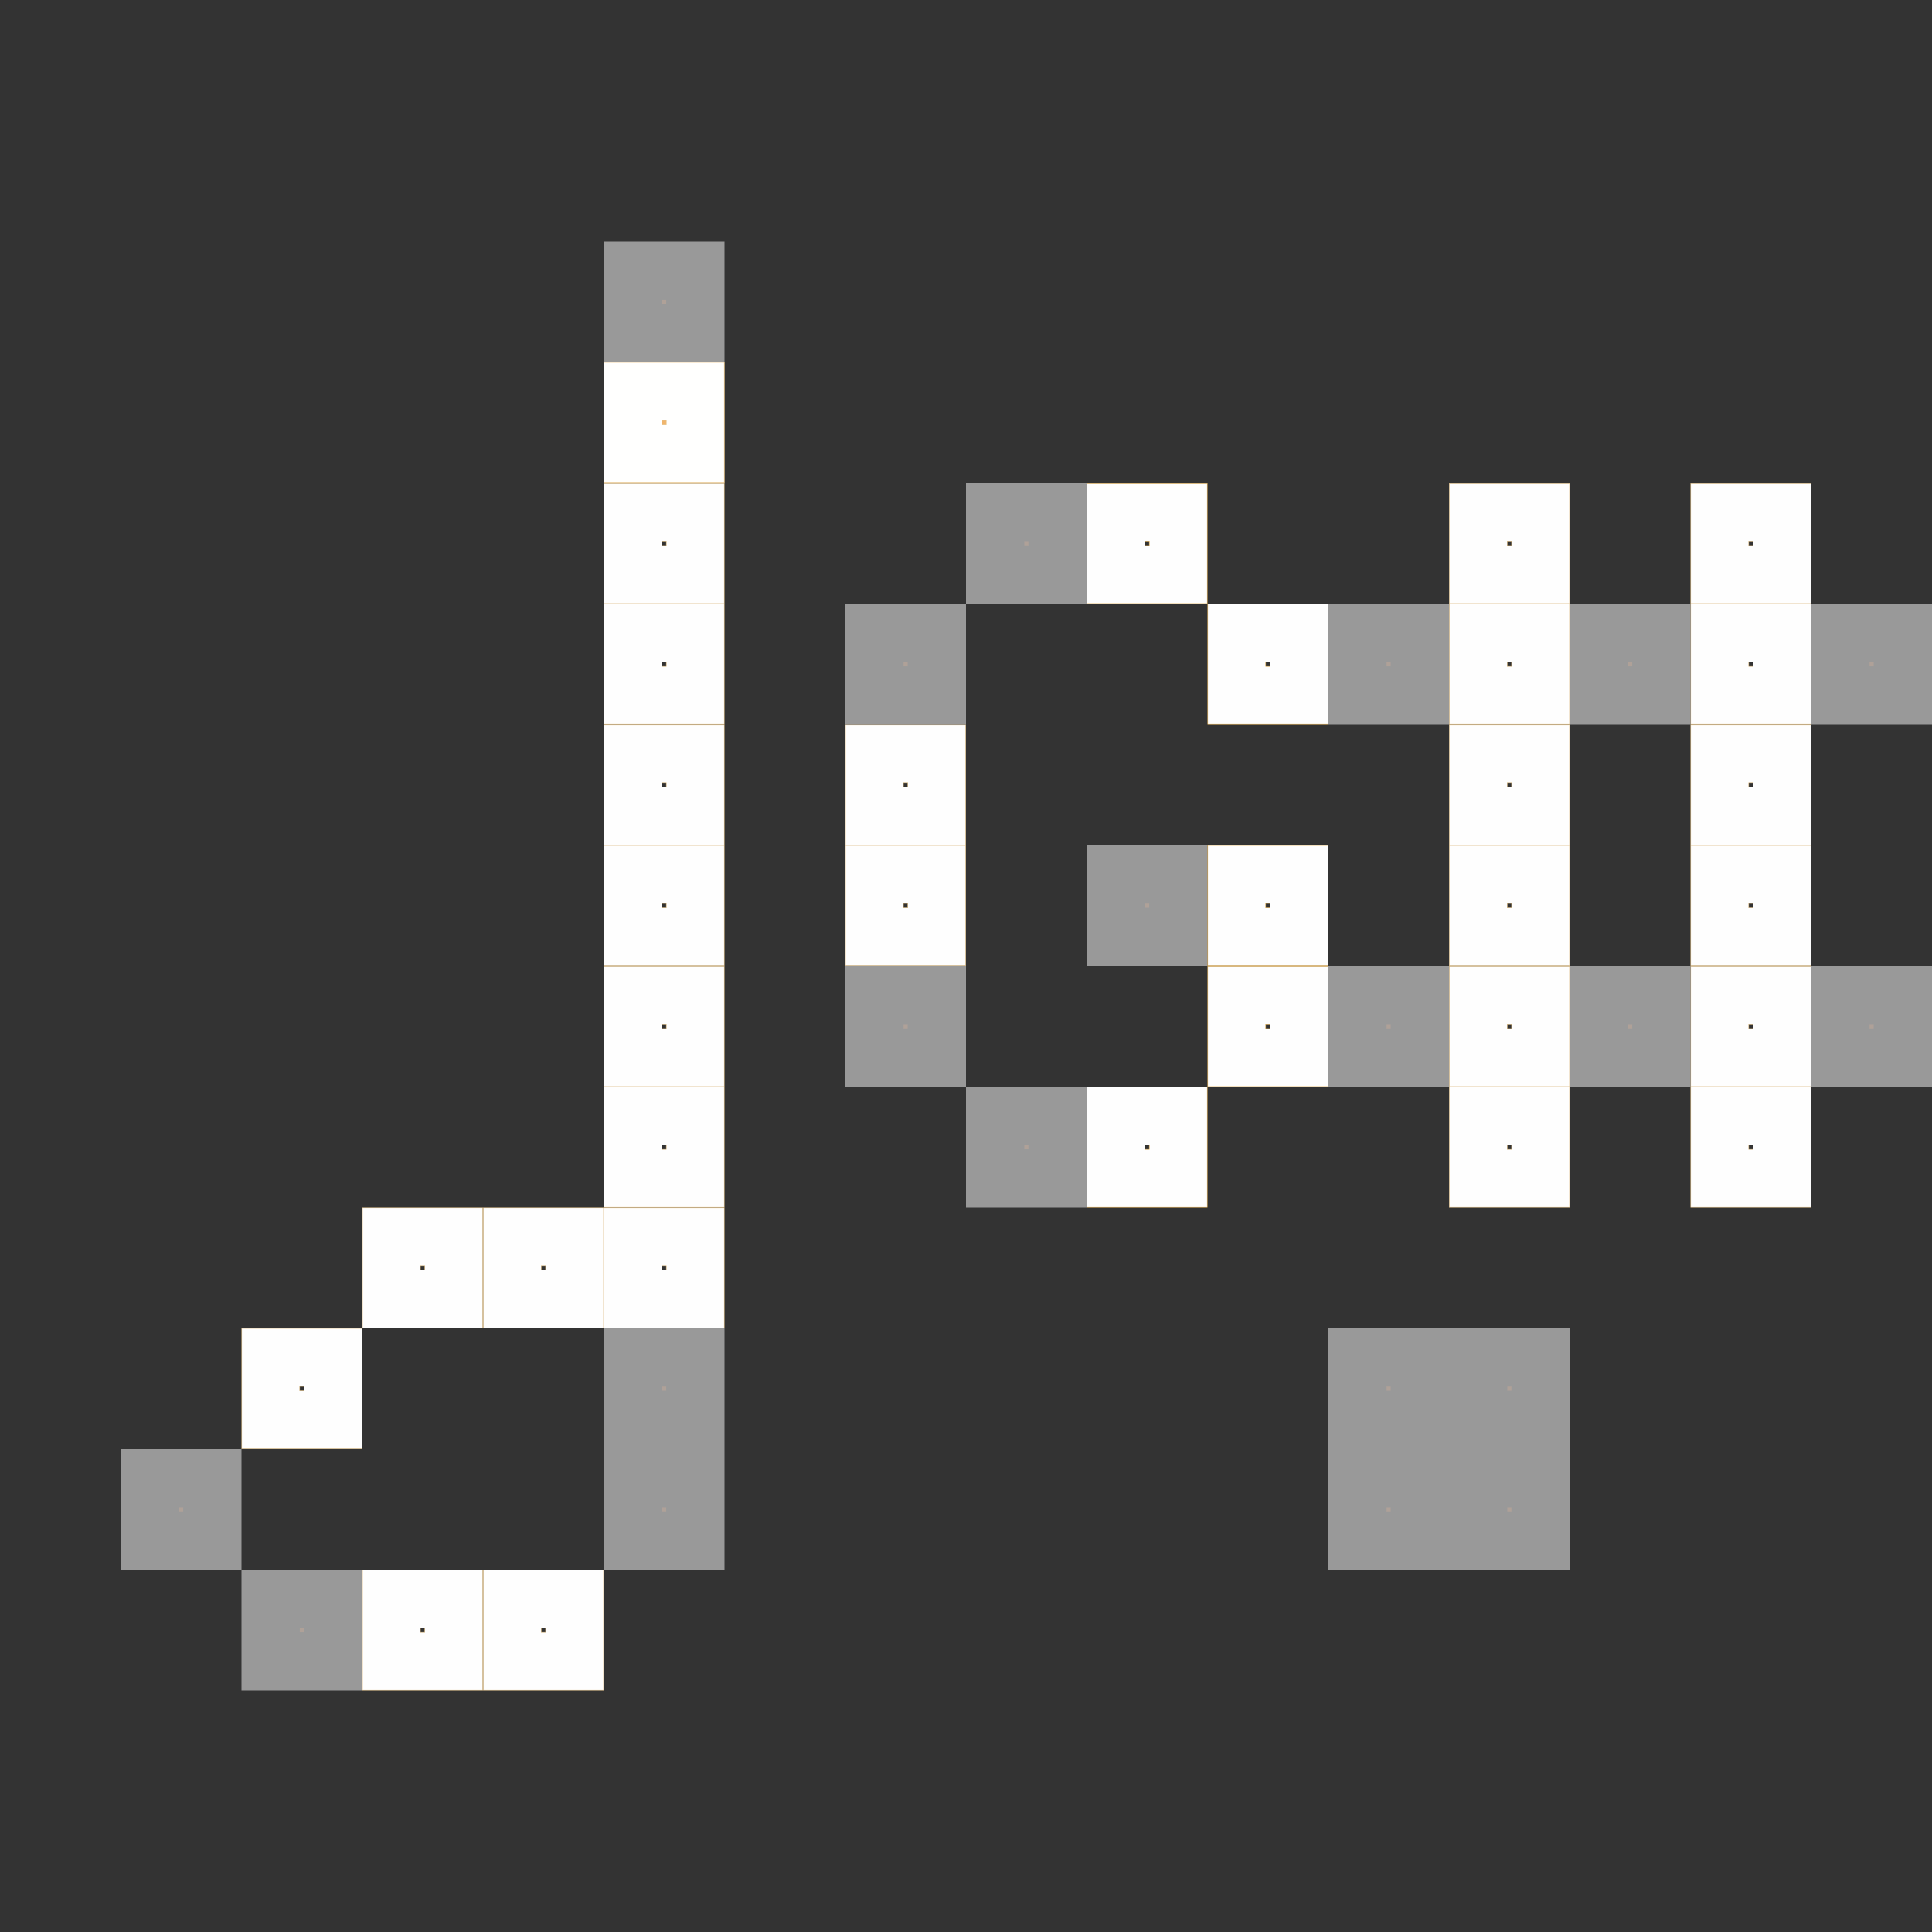 <?xml version="1.0" encoding="UTF-8" standalone="no"?>
<!-- Created with Inkscape (http://www.inkscape.org/) -->

<svg
   width="16"
   height="16"
   viewBox="0 0 16 16"
   version="1.1"
   id="svg1"
   xml:space="preserve"
   inkscape:export-filename="kantele_gis3.png"
   inkscape:export-xdpi="96"
   inkscape:export-ydpi="96"
   inkscape:version="1.4 (86a8ad7, 2024-10-11)"
   sodipodi:docname="kantele_gis3.svg"
   xmlns:inkscape="http://www.inkscape.org/namespaces/inkscape"
   xmlns:sodipodi="http://sodipodi.sourceforge.net/DTD/sodipodi-0.dtd"
   xmlns="http://www.w3.org/2000/svg"
   xmlns:svg="http://www.w3.org/2000/svg"><rect x="0" y="0" width="16" height="16" fill="#333333" stroke="none"/><sodipodi:namedview
     id="namedview1"
     pagecolor="#ffffff"
     bordercolor="#000000"
     borderopacity="0.25"
     inkscape:showpageshadow="2"
     inkscape:pageopacity="0.0"
     inkscape:pagecheckerboard="0"
     inkscape:deskcolor="#d1d1d1"
     inkscape:document-units="px"
     showgrid="true"
     inkscape:zoom="45.254834"
     inkscape:cx="5.5463688"
     inkscape:cy="6.9053397"
     inkscape:window-width="1904"
     inkscape:window-height="1041"
     inkscape:window-x="4"
     inkscape:window-y="0"
     inkscape:window-maximized="0"
     inkscape:current-layer="layer1"><inkscape:grid
       id="grid1"
       units="px"
       originx="0"
       originy="0"
       spacingx="1"
       spacingy="1"
       empcolor="#0099e5"
       empopacity="0.302"
       color="#0099e5"
       opacity="0.149"
       empspacing="5"
       enabled="true"
       visible="true" /></sodipodi:namedview><defs
     id="defs1" /><g
     inkscape:label="图层 1"
     inkscape:groupmode="layer"
     id="layer1"><rect
       style="fill:#ff7926;fill-opacity:1;stroke:#a6a6a6;stroke-width:0.966;stroke-dasharray:none;stroke-opacity:0.894"
       id="rect2-52"
       width="0.034"
       height="0.034"
       x="5.483"
       y="12.483" /><rect
       style="fill:#ff7926;fill-opacity:1;stroke:#a6a6a6;stroke-width:0.966;stroke-dasharray:none;stroke-opacity:0.894"
       id="rect2-52-2"
       width="0.034"
       height="0.034"
       x="1.483"
       y="12.483" /><rect
       style="fill:#ff7926;fill-opacity:1;stroke:#a6a6a6;stroke-width:0.966;stroke-dasharray:none;stroke-opacity:0.894"
       id="rect2-52-6"
       width="0.034"
       height="0.034"
       x="2.483"
       y="13.483" /><rect
       style="fill:#ff7926;fill-opacity:1;stroke:#a6a6a6;stroke-width:0.966;stroke-dasharray:none;stroke-opacity:0.894"
       id="rect2-52-1"
       width="0.034"
       height="0.034"
       x="5.483"
       y="11.483" /><rect
       style="fill:#ff7926;fill-opacity:1;stroke:#a6a6a6;stroke-width:0.966;stroke-dasharray:none;stroke-opacity:0.894"
       id="rect2-52-23"
       width="0.034"
       height="0.034"
       x="5.483"
       y="2.483" /><rect
       style="fill:#ff7926;fill-opacity:1;stroke:#ecc37f;stroke-width:0.966;stroke-dasharray:none;stroke-opacity:0.804"
       id="rect2-52-3"
       width="0.034"
       height="0.034"
       x="5.483"
       y="3.483" /><path
       style="fill:#ffffff;fill-opacity:0.996;stroke:#ecc37f;stroke-width:0.004;stroke-dasharray:none;stroke-opacity:0.804"
       d="M 5.002,3.5 V 3.002 H 5.5 5.998 V 3.5 3.998 H 5.5 5.002 Z m 0.516,0 V 3.482 H 5.5 5.482 V 3.5 3.518 h 0.018 0.018 z"
       id="path3" /><path
       style="fill:#ffffff;fill-opacity:0.996;stroke:#ecc37f;stroke-width:0.004;stroke-dasharray:none;stroke-opacity:0.804"
       d="M 5.002,4.5 V 4.002 H 5.5 5.998 V 4.5 4.998 H 5.5 5.002 Z m 0.516,0 v -0.018 h -0.018 -0.018 v 0.018 0.018 h 0.018 0.018 z"
       id="path3-3" /><path
       style="fill:#ffffff;fill-opacity:0.996;stroke:#ecc37f;stroke-width:0.004;stroke-dasharray:none;stroke-opacity:0.804"
       d="M 5.002,5.5 V 5.002 H 5.5 5.998 V 5.5 5.998 H 5.5 5.002 Z m 0.516,0 v -0.018 h -0.018 -0.018 v 0.018 0.018 h 0.018 0.018 z"
       id="path3-5" /><path
       style="fill:#ffffff;fill-opacity:0.996;stroke:#ecc37f;stroke-width:0.004;stroke-dasharray:none;stroke-opacity:0.804"
       d="M 5.002,6.5 V 6.002 H 5.5 5.998 V 6.5 6.998 H 5.5 5.002 Z m 0.516,0 v -0.018 h -0.018 -0.018 v 0.018 0.018 h 0.018 0.018 z"
       id="path3-0" /><path
       style="fill:#ffffff;fill-opacity:0.996;stroke:#ecc37f;stroke-width:0.004;stroke-dasharray:none;stroke-opacity:0.804"
       d="M 5.002,7.5 V 7.002 H 5.5 5.998 V 7.5 7.998 H 5.5 5.002 Z m 0.516,0 v -0.018 h -0.018 -0.018 v 0.018 0.018 h 0.018 0.018 z"
       id="path3-50" /><path
       style="fill:#ffffff;fill-opacity:0.996;stroke:#ecc37f;stroke-width:0.004;stroke-dasharray:none;stroke-opacity:0.804"
       d="M 5.002,8.5 V 8.002 H 5.5 5.998 V 8.5 8.998 H 5.5 5.002 Z m 0.516,0 v -0.018 h -0.018 -0.018 v 0.018 0.018 h 0.018 0.018 z"
       id="path3-1" /><path
       style="fill:#ffffff;fill-opacity:0.996;stroke:#ecc37f;stroke-width:0.004;stroke-dasharray:none;stroke-opacity:0.804"
       d="M 7.002,6.5 V 6.002 H 7.5 7.998 V 6.5 6.998 H 7.5 7.002 Z m 0.516,0 V 6.482 h -0.018 -0.018 v 0.018 0.018 h 0.018 0.018 z"
       id="path3-1-18" /><path
       style="fill:#ffffff;fill-opacity:0.996;stroke:#ecc37f;stroke-width:0.004;stroke-dasharray:none;stroke-opacity:0.804"
       d="M 12.002,4.5 V 4.002 h 0.498 0.498 V 4.5 4.998 H 12.5 12.002 Z m 0.516,0 V 4.482 h -0.018 -0.018 v 0.018 0.018 h 0.018 0.018 z"
       id="path3-1-18-9" /><path
       style="fill:#ffffff;fill-opacity:0.996;stroke:#ecc37f;stroke-width:0.004;stroke-dasharray:none;stroke-opacity:0.804"
       d="M 12.002,5.5 V 5.002 h 0.498 0.498 V 5.5 5.998 H 12.5 12.002 Z m 0.516,0 V 5.482 h -0.018 -0.018 v 0.018 0.018 h 0.018 0.018 z"
       id="path3-1-18-3" /><path
       style="fill:#ffffff;fill-opacity:0.996;stroke:#ecc37f;stroke-width:0.004;stroke-dasharray:none;stroke-opacity:0.804"
       d="M 12.002,6.5 V 6.002 h 0.498 0.498 V 6.5 6.998 H 12.5 12.002 Z m 0.516,0 V 6.482 h -0.018 -0.018 v 0.018 0.018 h 0.018 0.018 z"
       id="path3-1-18-5" /><path
       style="fill:#ffffff;fill-opacity:0.996;stroke:#ecc37f;stroke-width:0.004;stroke-dasharray:none;stroke-opacity:0.804"
       d="M 12.002,7.5 V 7.002 h 0.498 0.498 V 7.5 7.998 H 12.5 12.002 Z m 0.516,0 V 7.482 h -0.018 -0.018 v 0.018 0.018 h 0.018 0.018 z"
       id="path3-1-18-4" /><path
       style="fill:#ffffff;fill-opacity:0.996;stroke:#ecc37f;stroke-width:0.004;stroke-dasharray:none;stroke-opacity:0.804"
       d="m 12.002,8.5 v -0.498 h 0.498 0.498 v 0.498 0.498 H 12.5 12.002 Z m 0.516,0 v -0.018 h -0.018 -0.018 v 0.018 0.018 h 0.018 0.018 z"
       id="path3-1-18-33" /><path
       style="fill:#ffffff;fill-opacity:0.996;stroke:#ecc37f;stroke-width:0.004;stroke-dasharray:none;stroke-opacity:0.804"
       d="m 12.002,9.5 v -0.498 h 0.498 0.498 v 0.498 0.498 H 12.5 12.002 Z m 0.516,0 v -0.018 h -0.018 -0.018 v 0.018 0.018 h 0.018 0.018 z"
       id="path3-1-18-8" /><path
       style="fill:#ffffff;fill-opacity:0.996;stroke:#ecc37f;stroke-width:0.004;stroke-dasharray:none;stroke-opacity:0.804"
       d="M 14.002,4.5 V 4.002 h 0.498 0.498 V 4.5 4.998 H 14.5 14.002 Z m 0.516,0 V 4.482 h -0.018 -0.018 v 0.018 0.018 h 0.018 0.018 z"
       id="path3-1-18-1" /><path
       style="fill:#ffffff;fill-opacity:0.996;stroke:#ecc37f;stroke-width:0.004;stroke-dasharray:none;stroke-opacity:0.804"
       d="M 14.002,5.5 V 5.002 h 0.498 0.498 V 5.5 5.998 H 14.5 14.002 Z m 0.516,0 V 5.482 h -0.018 -0.018 v 0.018 0.018 h 0.018 0.018 z"
       id="path3-1-18-46" /><path
       style="fill:#ffffff;fill-opacity:0.996;stroke:#ecc37f;stroke-width:0.004;stroke-dasharray:none;stroke-opacity:0.804"
       d="M 14.002,7.5 V 7.002 h 0.498 0.498 V 7.5 7.998 H 14.5 14.002 Z m 0.516,0 V 7.482 h -0.018 -0.018 v 0.018 0.018 h 0.018 0.018 z"
       id="path3-1-18-03" /><path
       style="fill:#ffffff;fill-opacity:0.996;stroke:#ecc37f;stroke-width:0.004;stroke-dasharray:none;stroke-opacity:0.804"
       d="M 14.002,6.5 V 6.002 h 0.498 0.498 V 6.5 6.998 H 14.5 14.002 Z m 0.516,0 V 6.482 h -0.018 -0.018 v 0.018 0.018 h 0.018 0.018 z"
       id="path3-1-18-93" /><path
       style="fill:#ffffff;fill-opacity:0.996;stroke:#ecc37f;stroke-width:0.004;stroke-dasharray:none;stroke-opacity:0.804"
       d="m 14.002,8.5 v -0.498 h 0.498 0.498 v 0.498 0.498 H 14.5 14.002 Z m 0.516,0 v -0.018 h -0.018 -0.018 v 0.018 0.018 h 0.018 0.018 z"
       id="path3-1-18-96" /><path
       style="fill:#ffffff;fill-opacity:0.996;stroke:#ecc37f;stroke-width:0.004;stroke-dasharray:none;stroke-opacity:0.804"
       d="m 14.002,9.5 v -0.498 h 0.498 0.498 v 0.498 0.498 H 14.5 14.002 Z m 0.516,0 v -0.018 h -0.018 -0.018 v 0.018 0.018 h 0.018 0.018 z"
       id="path3-1-18-87" /><path
       style="fill:#ffffff;fill-opacity:0.996;stroke:#ecc37f;stroke-width:0.004;stroke-dasharray:none;stroke-opacity:0.804"
       d="M 7.002,7.5 V 7.002 H 7.5 7.998 V 7.5 7.998 H 7.5 7.002 Z m 0.516,0 V 7.482 h -0.018 -0.018 v 0.018 0.018 h 0.018 0.018 z"
       id="path3-1-4" /><path
       style="fill:#ffffff;fill-opacity:0.996;stroke:#ecc37f;stroke-width:0.004;stroke-dasharray:none;stroke-opacity:0.804"
       d="M 5.002,9.5 V 9.002 H 5.5 5.998 V 9.5 9.998 H 5.5 5.002 Z m 0.516,0 v -0.018 h -0.018 -0.018 v 0.018 0.018 h 0.018 0.018 z"
       id="path3-4" /><path
       style="fill:#ffffff;fill-opacity:0.996;stroke:#ecc37f;stroke-width:0.004;stroke-dasharray:none;stroke-opacity:0.804"
       d="M 5.002,10.5 V 10.002 h 0.498 0.498 v 0.498 0.498 H 5.5 5.002 Z m 0.516,0 v -0.018 h -0.018 -0.018 v 0.018 0.018 h 0.018 0.018 z"
       id="path3-9" /><path
       style="fill:#ffffff;fill-opacity:0.996;stroke:#ecc37f;stroke-width:0.004;stroke-dasharray:none;stroke-opacity:0.804"
       d="M 4.002,10.5 V 10.002 h 0.498 0.498 v 0.498 0.498 H 4.5 4.002 Z m 0.516,0 v -0.018 h -0.018 -0.018 v 0.018 0.018 h 0.018 0.018 z"
       id="path3-36" /><path
       style="fill:#ffffff;fill-opacity:0.996;stroke:#ecc37f;stroke-width:0.004;stroke-dasharray:none;stroke-opacity:0.804"
       d="M 3.002,10.5 V 10.002 h 0.498 0.498 v 0.498 0.498 H 3.5 3.002 Z m 0.516,0 v -0.018 h -0.018 -0.018 v 0.018 0.018 h 0.018 0.018 z"
       id="path3-09" /><path
       style="fill:#ffffff;fill-opacity:0.996;stroke:#ecc37f;stroke-width:0.004;stroke-dasharray:none;stroke-opacity:0.804"
       d="M 2.002,11.5 V 11.002 h 0.498 0.498 v 0.498 0.498 H 2.5 2.002 Z m 0.516,0 v -0.018 h -0.018 -0.018 v 0.018 0.018 h 0.018 0.018 z"
       id="path3-60" /><path
       style="fill:#ffffff;fill-opacity:0.996;stroke:#ecc37f;stroke-width:0.004;stroke-dasharray:none;stroke-opacity:0.804"
       d="M 3.002,13.5 V 13.002 h 0.498 0.498 v 0.498 0.498 H 3.5 3.002 Z m 0.516,0 v -0.018 h -0.018 -0.018 v 0.018 0.018 h 0.018 0.018 z"
       id="path3-54" /><path
       style="fill:#ffffff;fill-opacity:0.996;stroke:#ecc37f;stroke-width:0.004;stroke-dasharray:none;stroke-opacity:0.804"
       d="M 4.002,13.5 V 13.002 h 0.498 0.498 v 0.498 0.498 H 4.5 4.002 Z m 0.516,0 v -0.018 h -0.018 -0.018 v 0.018 0.018 h 0.018 0.018 z"
       id="path3-14" /><path
       style="fill:#ffffff;fill-opacity:0.996;stroke:#f2b241;stroke-width:0.004;stroke-dasharray:none;stroke-opacity:0.804"
       d="M 9.002,4.5 V 4.002 h 0.498 0.498 V 4.5 4.998 h -0.498 -0.498 z m 0.516,0 V 4.482 h -0.018 -0.018 v 0.018 0.018 h 0.018 0.018 z"
       id="path3-1-18-6" /><path
       style="fill:#ffffff;fill-opacity:0.996;stroke:#f2b241;stroke-width:0.004;stroke-dasharray:none;stroke-opacity:0.804"
       d="M 10.002,5.5 V 5.002 h 0.498 0.498 V 5.5 5.998 H 10.5 10.002 Z m 0.516,0 V 5.482 h -0.018 -0.018 v 0.018 0.018 h 0.018 0.018 z"
       id="path3-1-18-6-3" /><rect
       style="fill:#ff7926;fill-opacity:1;stroke:#a6a6a6;stroke-width:0.966;stroke-dasharray:none;stroke-opacity:0.894"
       id="rect2-52-23-95"
       width="0.034"
       height="0.034"
       x="7.483"
       y="5.483" /><rect
       style="fill:#ff7926;fill-opacity:1;stroke:#a6a6a6;stroke-width:0.966;stroke-dasharray:none;stroke-opacity:0.894"
       id="rect2-52-23-95-2"
       width="0.034"
       height="0.034"
       x="8.483"
       y="4.483" /><rect
       style="fill:#ff7926;fill-opacity:1;stroke:#a6a6a6;stroke-width:0.966;stroke-dasharray:none;stroke-opacity:0.894"
       id="rect2-52-23-95-2-8"
       width="0.034"
       height="0.034"
       x="11.483"
       y="11.483" /><rect
       style="fill:#ff7926;fill-opacity:1;stroke:#a6a6a6;stroke-width:0.966;stroke-dasharray:none;stroke-opacity:0.894"
       id="rect2-52-23-95-2-5"
       width="0.034"
       height="0.034"
       x="12.483"
       y="11.483" /><rect
       style="fill:#ff7926;fill-opacity:1;stroke:#a6a6a6;stroke-width:0.966;stroke-dasharray:none;stroke-opacity:0.894"
       id="rect2-52-23-95-2-7"
       width="0.034"
       height="0.034"
       x="11.483"
       y="12.483" /><rect
       style="fill:#ff7926;fill-opacity:1;stroke:#a6a6a6;stroke-width:0.966;stroke-dasharray:none;stroke-opacity:0.894"
       id="rect2-52-23-95-2-88"
       width="0.034"
       height="0.034"
       x="12.483"
       y="12.483" /><rect
       style="fill:#ff7926;fill-opacity:1;stroke:#a6a6a6;stroke-width:0.966;stroke-dasharray:none;stroke-opacity:0.894"
       id="rect2-52-23-95-2-9"
       width="0.034"
       height="0.034"
       x="13.483"
       y="8.483" /><rect
       style="fill:#ff7926;fill-opacity:1;stroke:#a6a6a6;stroke-width:0.966;stroke-dasharray:none;stroke-opacity:0.894"
       id="rect2-52-23-95-9"
       width="0.034"
       height="0.034"
       x="8.483"
       y="9.483" /><rect
       style="fill:#ff7926;fill-opacity:1;stroke:#a6a6a6;stroke-width:0.966;stroke-dasharray:none;stroke-opacity:0.894"
       id="rect2-52-23-5"
       width="0.034"
       height="0.034"
       x="7.483"
       y="8.483" /><rect
       style="fill:#ff7825;fill-opacity:1;stroke:#a6a6a6;stroke-width:0.966;stroke-dasharray:none;stroke-opacity:0.894"
       id="rect2-52-23-95-2-2-6"
       width="0.034"
       height="0.034"
       x="11.483"
       y="5.483" /><rect
       style="fill:#ff7825;fill-opacity:1;stroke:#a6a6a6;stroke-width:0.966;stroke-dasharray:none;stroke-opacity:0.894"
       id="rect2-52-23-95-2-2-3"
       width="0.034"
       height="0.034"
       x="11.483"
       y="8.483" /><rect
       style="fill:#ff7825;fill-opacity:1;stroke:#a6a6a6;stroke-width:0.966;stroke-dasharray:none;stroke-opacity:0.894"
       id="rect2-52-23-95-2-2-31"
       width="0.034"
       height="0.034"
       x="15.483"
       y="5.483" /><rect
       style="fill:#ff7825;fill-opacity:1;stroke:#a6a6a6;stroke-width:0.966;stroke-dasharray:none;stroke-opacity:0.894"
       id="rect2-52-23-95-2-2-0"
       width="0.034"
       height="0.034"
       x="15.483"
       y="8.483" /><rect
       style="fill:#ff7926;fill-opacity:1;stroke:#a6a6a6;stroke-width:0.966;stroke-dasharray:none;stroke-opacity:0.894"
       id="rect2-52-23-95-2-9-9"
       width="0.034"
       height="0.034"
       x="13.483"
       y="5.483" /><path
       style="fill:#ffffff;fill-opacity:0.996;stroke:#f2b241;stroke-width:0.004;stroke-dasharray:none;stroke-opacity:0.804"
       d="m 10.002,8.5 v -0.498 h 0.498 0.498 v 0.498 0.498 H 10.5 10.002 Z m 0.516,0 v -0.018 h -0.018 -0.018 v 0.018 0.018 h 0.018 0.018 z"
       id="path3-1-18-6-2-1" /><path
       style="fill:#ffffff;fill-opacity:0.996;stroke:#f2b241;stroke-width:0.004;stroke-dasharray:none;stroke-opacity:0.804"
       d="m 9.002,9.5 v -0.498 h 0.498 0.498 v 0.498 0.498 H 9.5 9.002 Z m 0.516,0 v -0.018 h -0.018 -0.018 v 0.018 0.018 h 0.018 0.018 z"
       id="path3-1-18-6-2-1-9" /><rect
       style="fill:#ff7926;fill-opacity:1;stroke:#a6a6a6;stroke-width:0.966;stroke-dasharray:none;stroke-opacity:0.894"
       id="rect2-52-23-95-9-8"
       width="0.034"
       height="0.034"
       x="9.483"
       y="7.483" /><path
       style="fill:#ffffff;fill-opacity:0.996;stroke:#f2b241;stroke-width:0.004;stroke-dasharray:none;stroke-opacity:0.804"
       d="M 10.002,7.5 V 7.002 h 0.498 0.498 V 7.5 7.998 H 10.5 10.002 Z m 0.516,0 V 7.482 h -0.018 -0.018 v 0.018 0.018 h 0.018 0.018 z"
       id="path3-1-18-6-2" /></g></svg>
